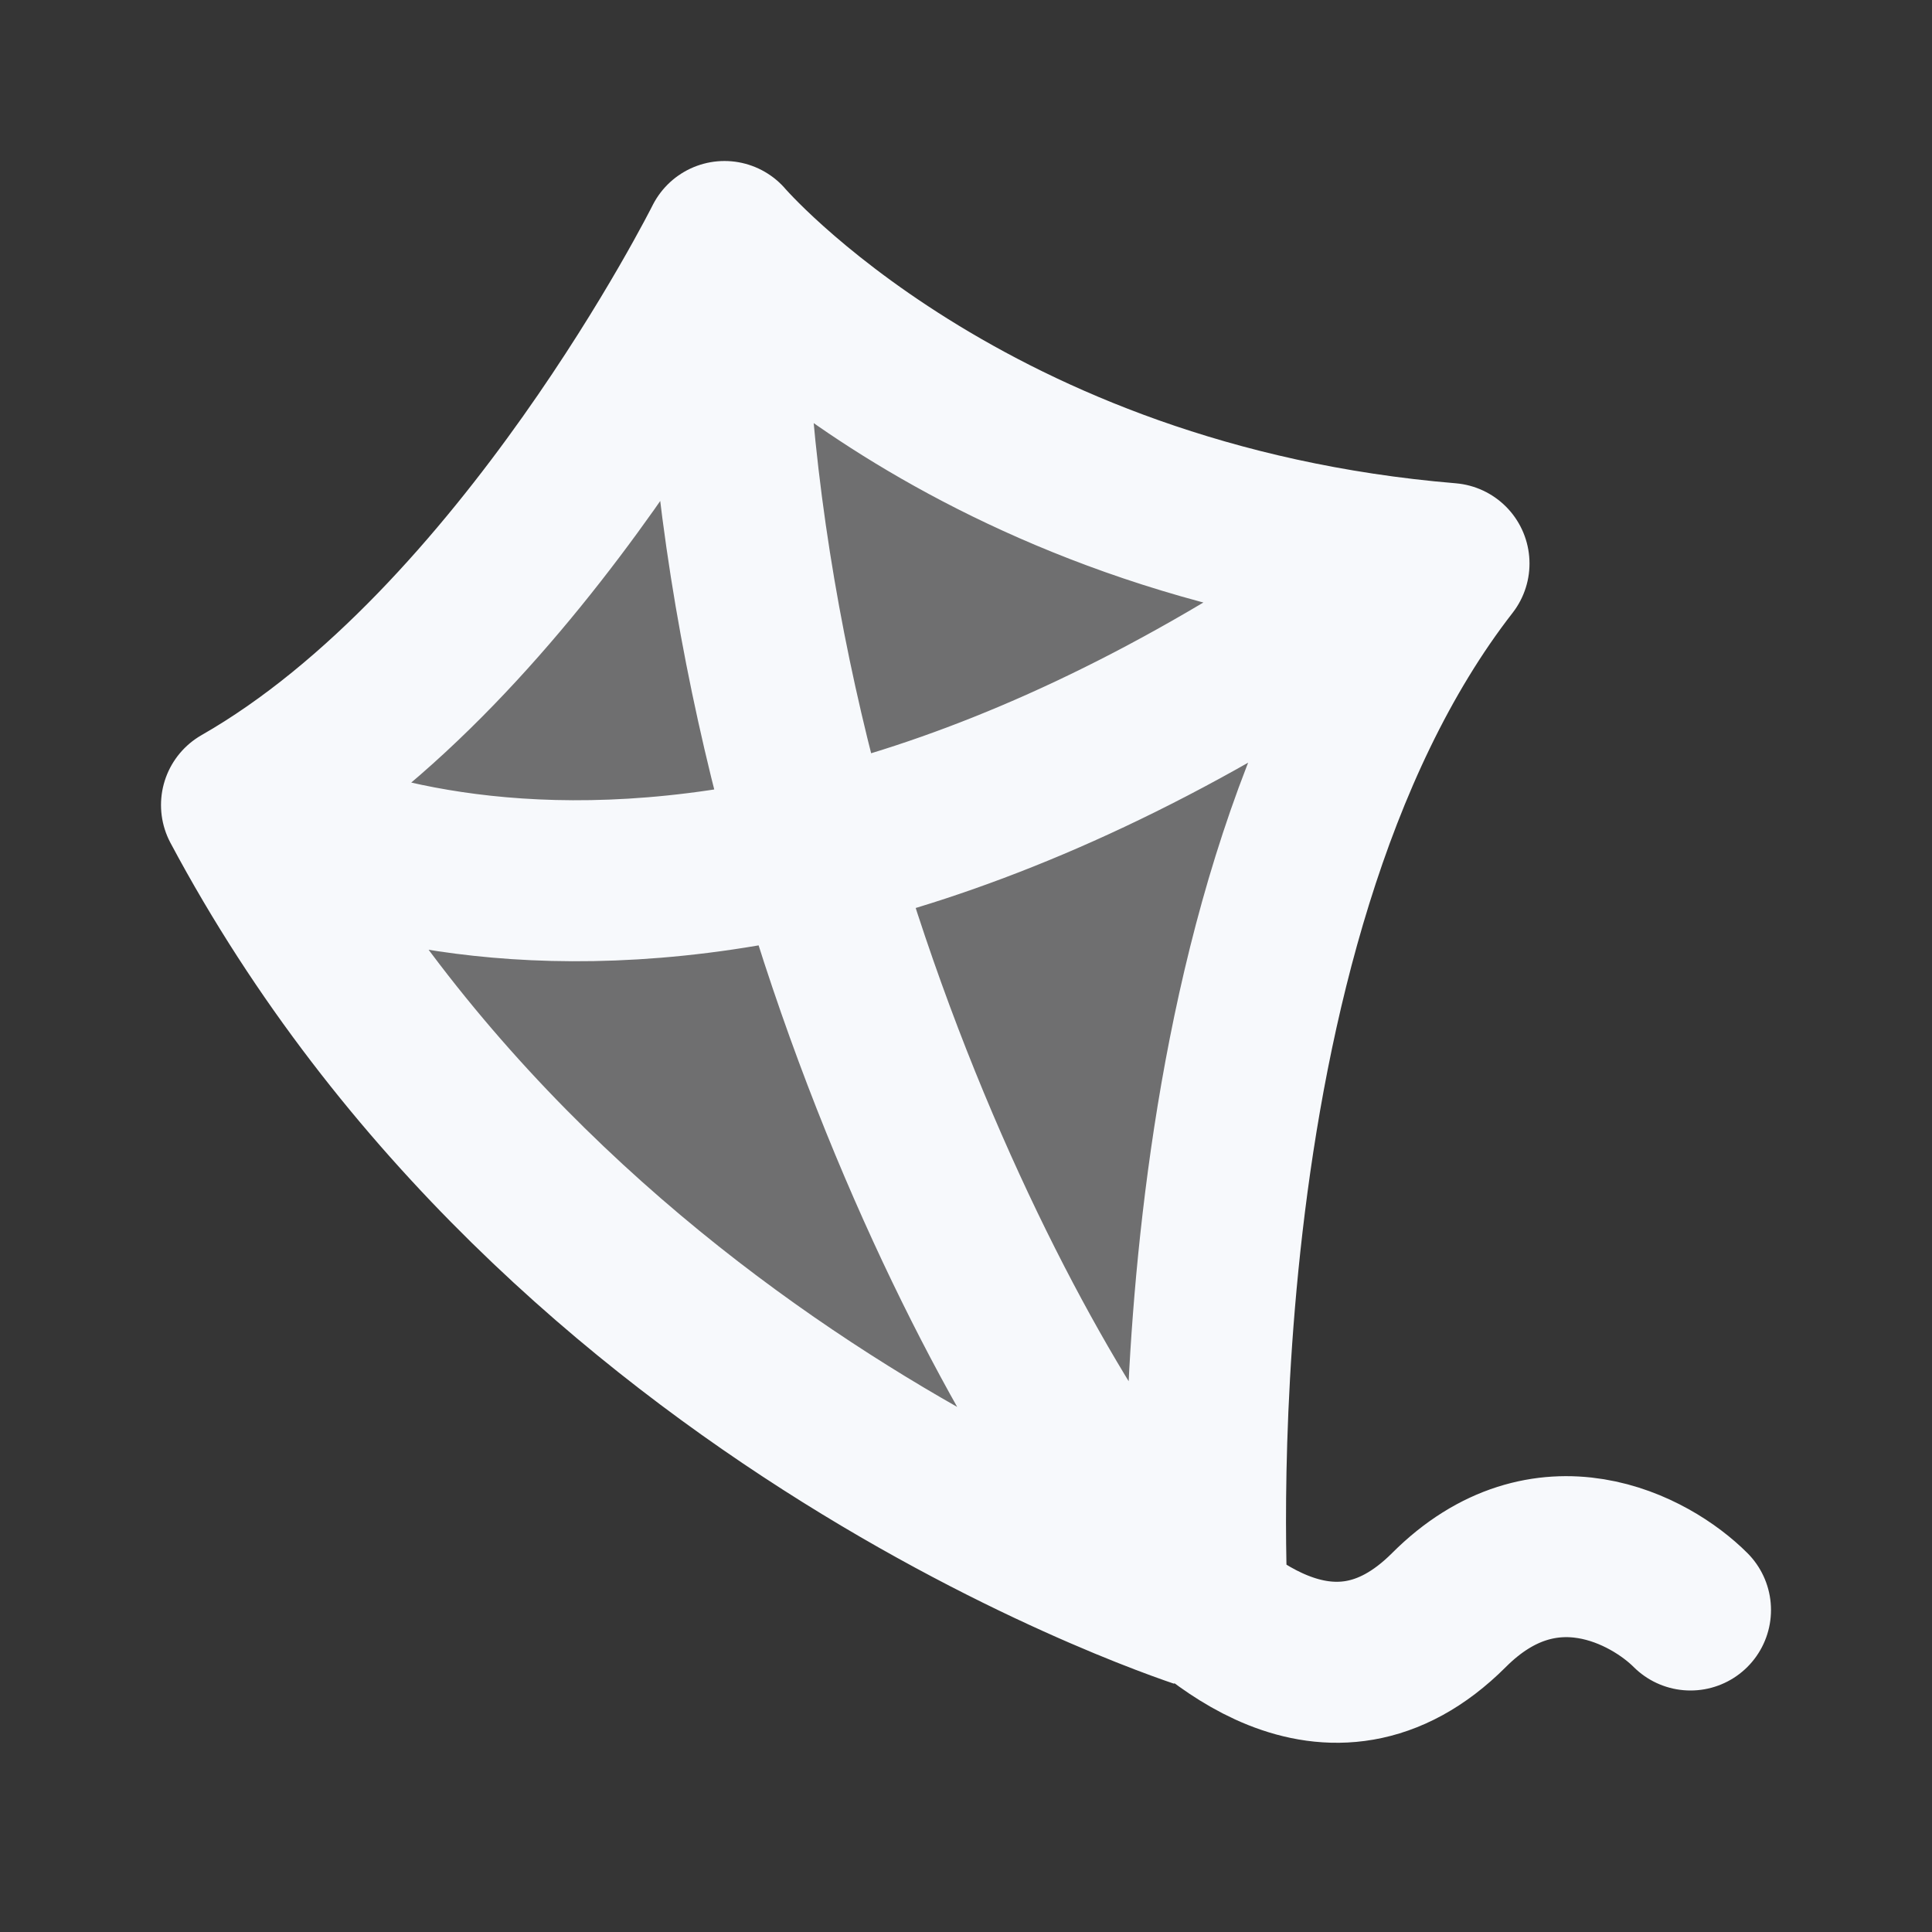 <svg xmlns="http://www.w3.org/2000/svg" width="24" height="24" fill="none"><rect width="100%" height="100%" fill="#333333" stroke="none"/><path fill="#fff" fill-opacity=".01" d="M24 0v24H0V0z"/><path fill="#F7F9FC" d="M3 10c3.5-2 6-7 6-7s3 3.5 9 4c-3.5 4.5-3 13-3 13S7 17.5 3 10" opacity=".3"/><path stroke="#F7F9FC" stroke-linecap="round" stroke-linejoin="round" stroke-width="2" d="M9 3s-2.5 5-6 7m6-7s3 3.5 9 4c-3.5 4.5-3 13-3 13S7 17.5 3 10m6-7c0 8 4 15 5.5 16.5.5.5 2 2 3.5.5 1.2-1.2 2.5-.5 3 0M3 10s5.5 3.5 14.5-3"/></svg>